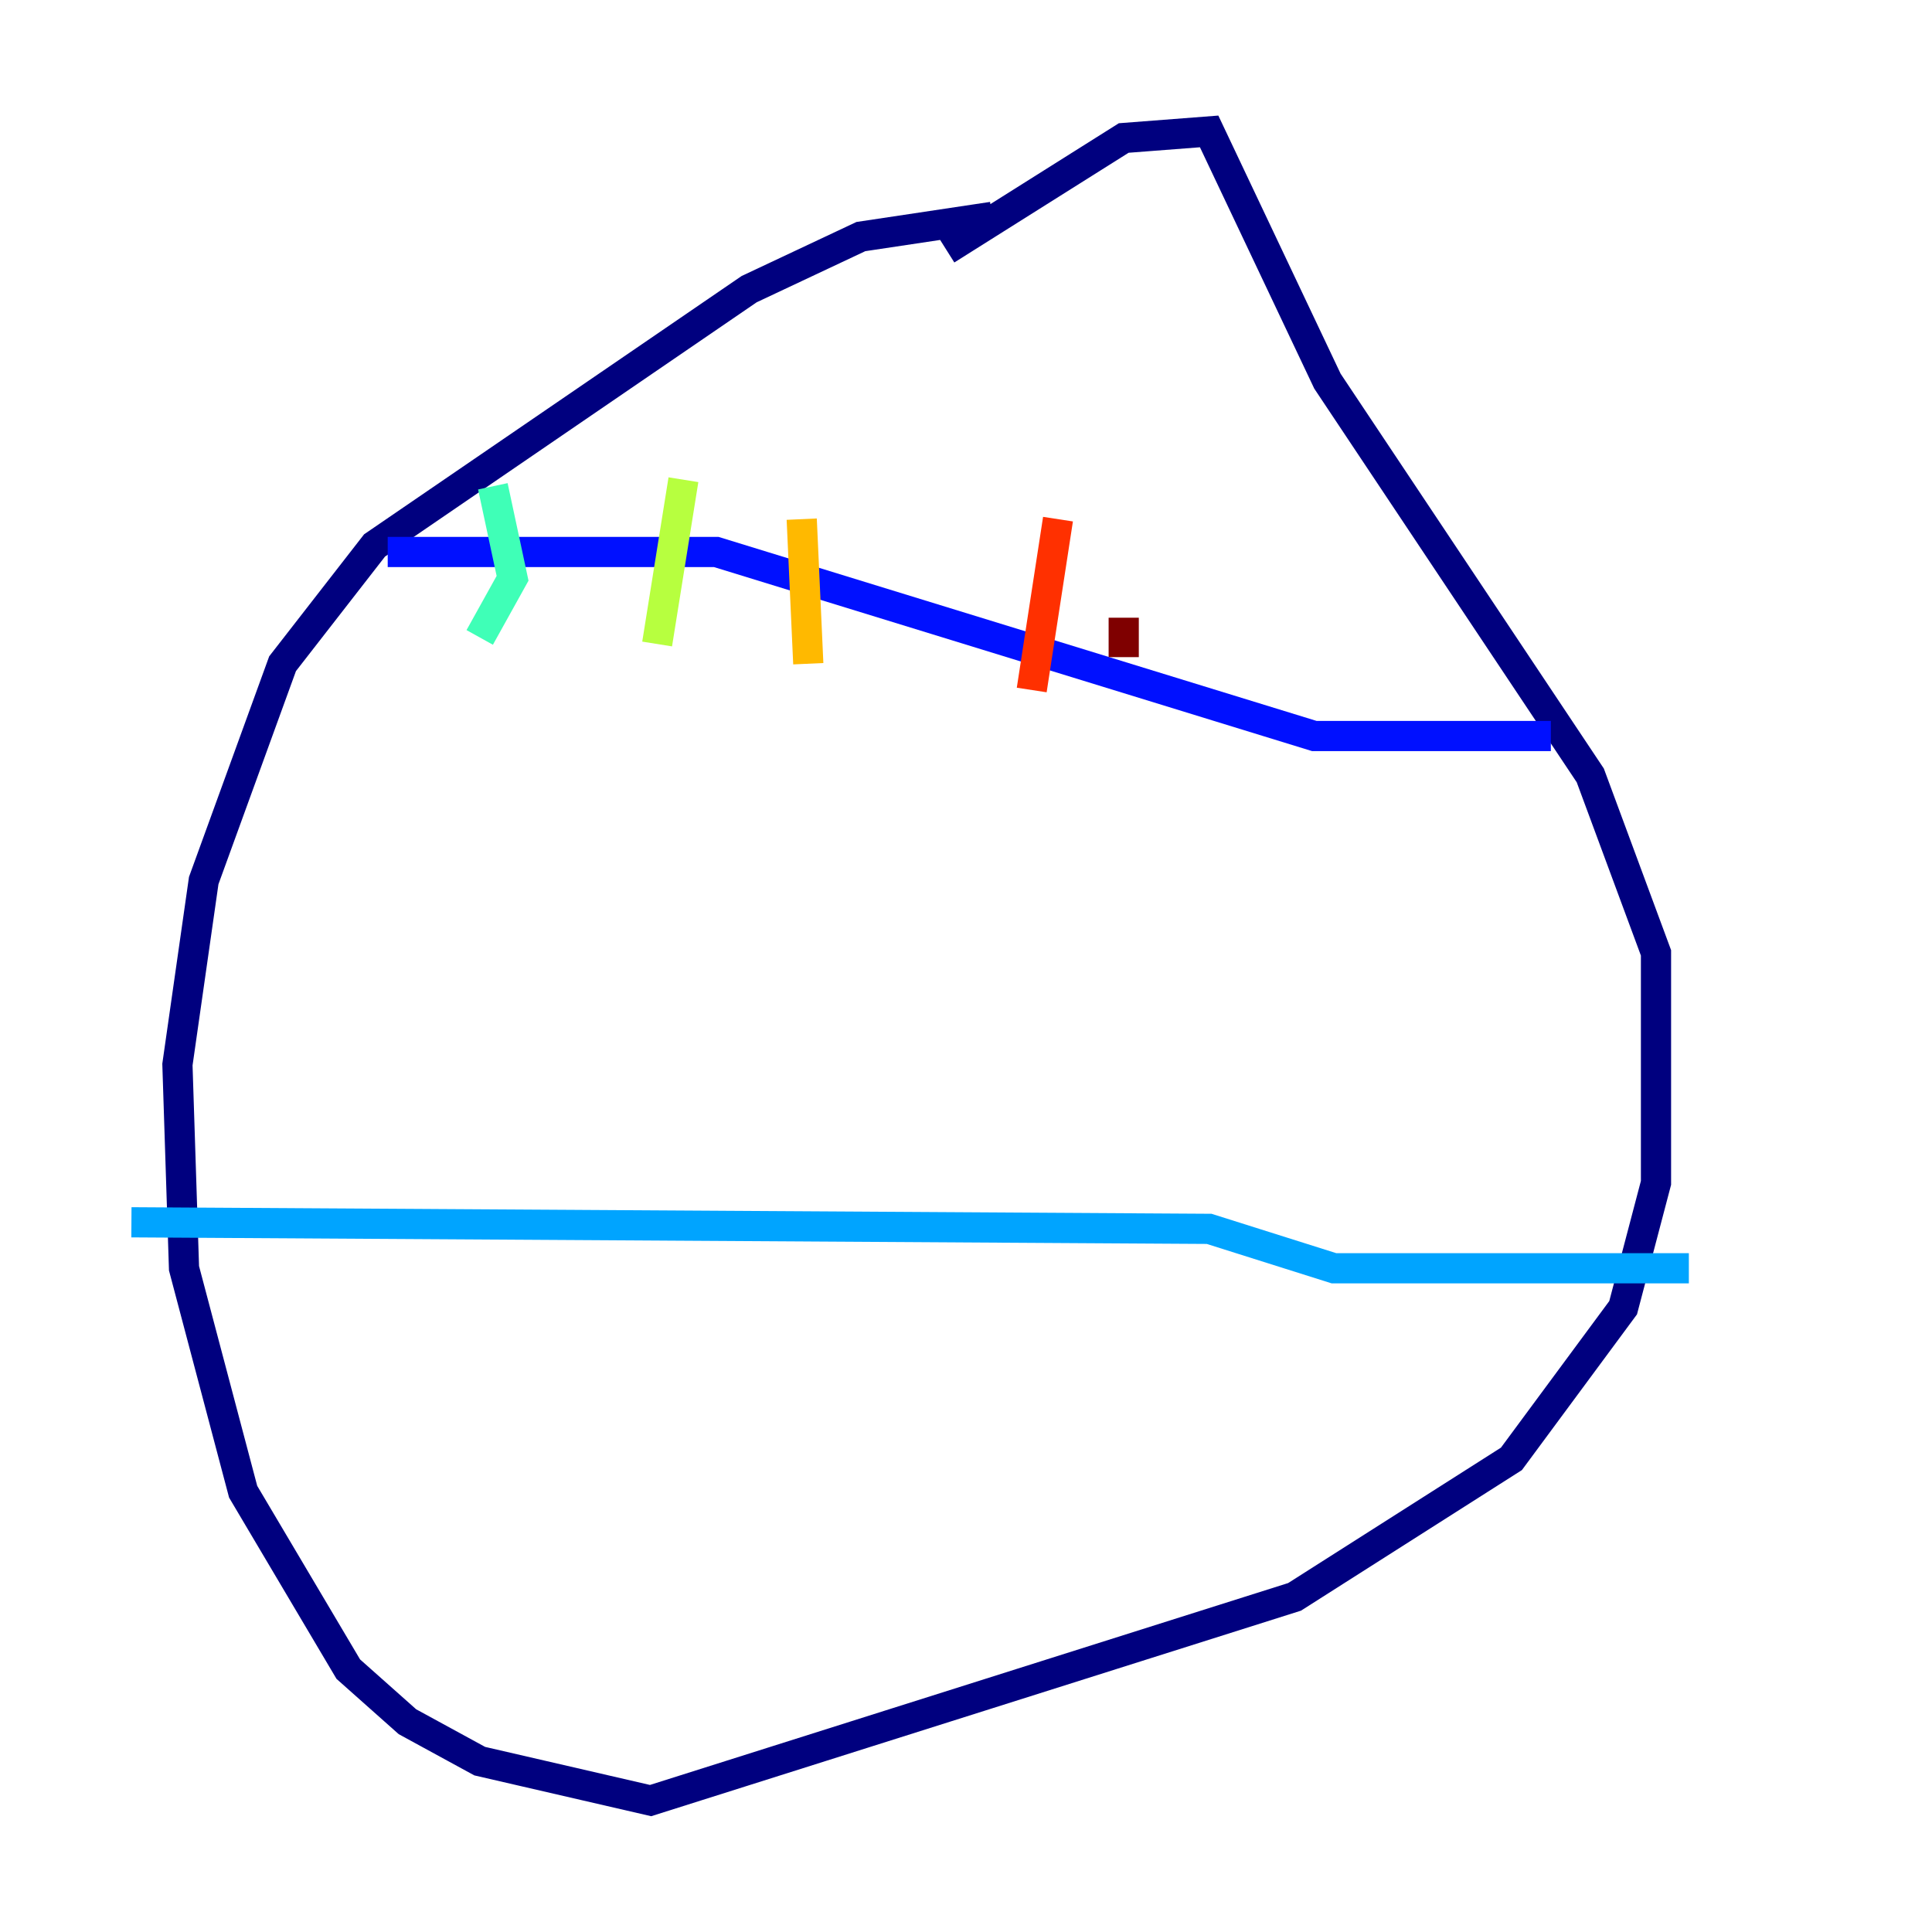 <?xml version="1.0" encoding="utf-8" ?>
<svg baseProfile="tiny" height="128" version="1.2" viewBox="0,0,128,128" width="128" xmlns="http://www.w3.org/2000/svg" xmlns:ev="http://www.w3.org/2001/xml-events" xmlns:xlink="http://www.w3.org/1999/xlink"><defs /><polyline fill="none" points="65.742,14.367 57.034,15.674 49.633,19.157 24.816,36.136 18.721,43.973 13.497,58.34 11.755,70.531 12.191,84.027 16.109,98.83 23.075,110.585 26.993,114.068 31.782,116.68 43.102,119.293 85.769,105.796 100.136,96.653 107.537,86.639 109.714,78.367 109.714,63.129 105.361,51.374 87.946,25.252 80.109,8.707 74.449,9.143 62.694,16.544" stroke="#00007f" stroke-width="2" /><polyline fill="none" points="25.687,36.571 47.456,36.571 87.075,48.762 102.748,48.762" stroke="#0010ff" stroke-width="2" /><polyline fill="none" points="8.707,80.98 80.109,81.415 88.381,84.027 111.891,84.027" stroke="#00a4ff" stroke-width="2" /><polyline fill="none" points="32.653,32.218 33.959,38.313 31.782,42.231" stroke="#3fffb7" stroke-width="2" /><polyline fill="none" points="45.279,31.782 43.537,42.667" stroke="#b7ff3f" stroke-width="2" /><polyline fill="none" points="53.116,34.395 53.551,43.973" stroke="#ffb900" stroke-width="2" /><polyline fill="none" points="70.095,34.395 68.354,45.714" stroke="#ff3000" stroke-width="2" /><polyline fill="none" points="74.449,40.925 74.449,43.537" stroke="#7f0000" stroke-width="2" /></svg>